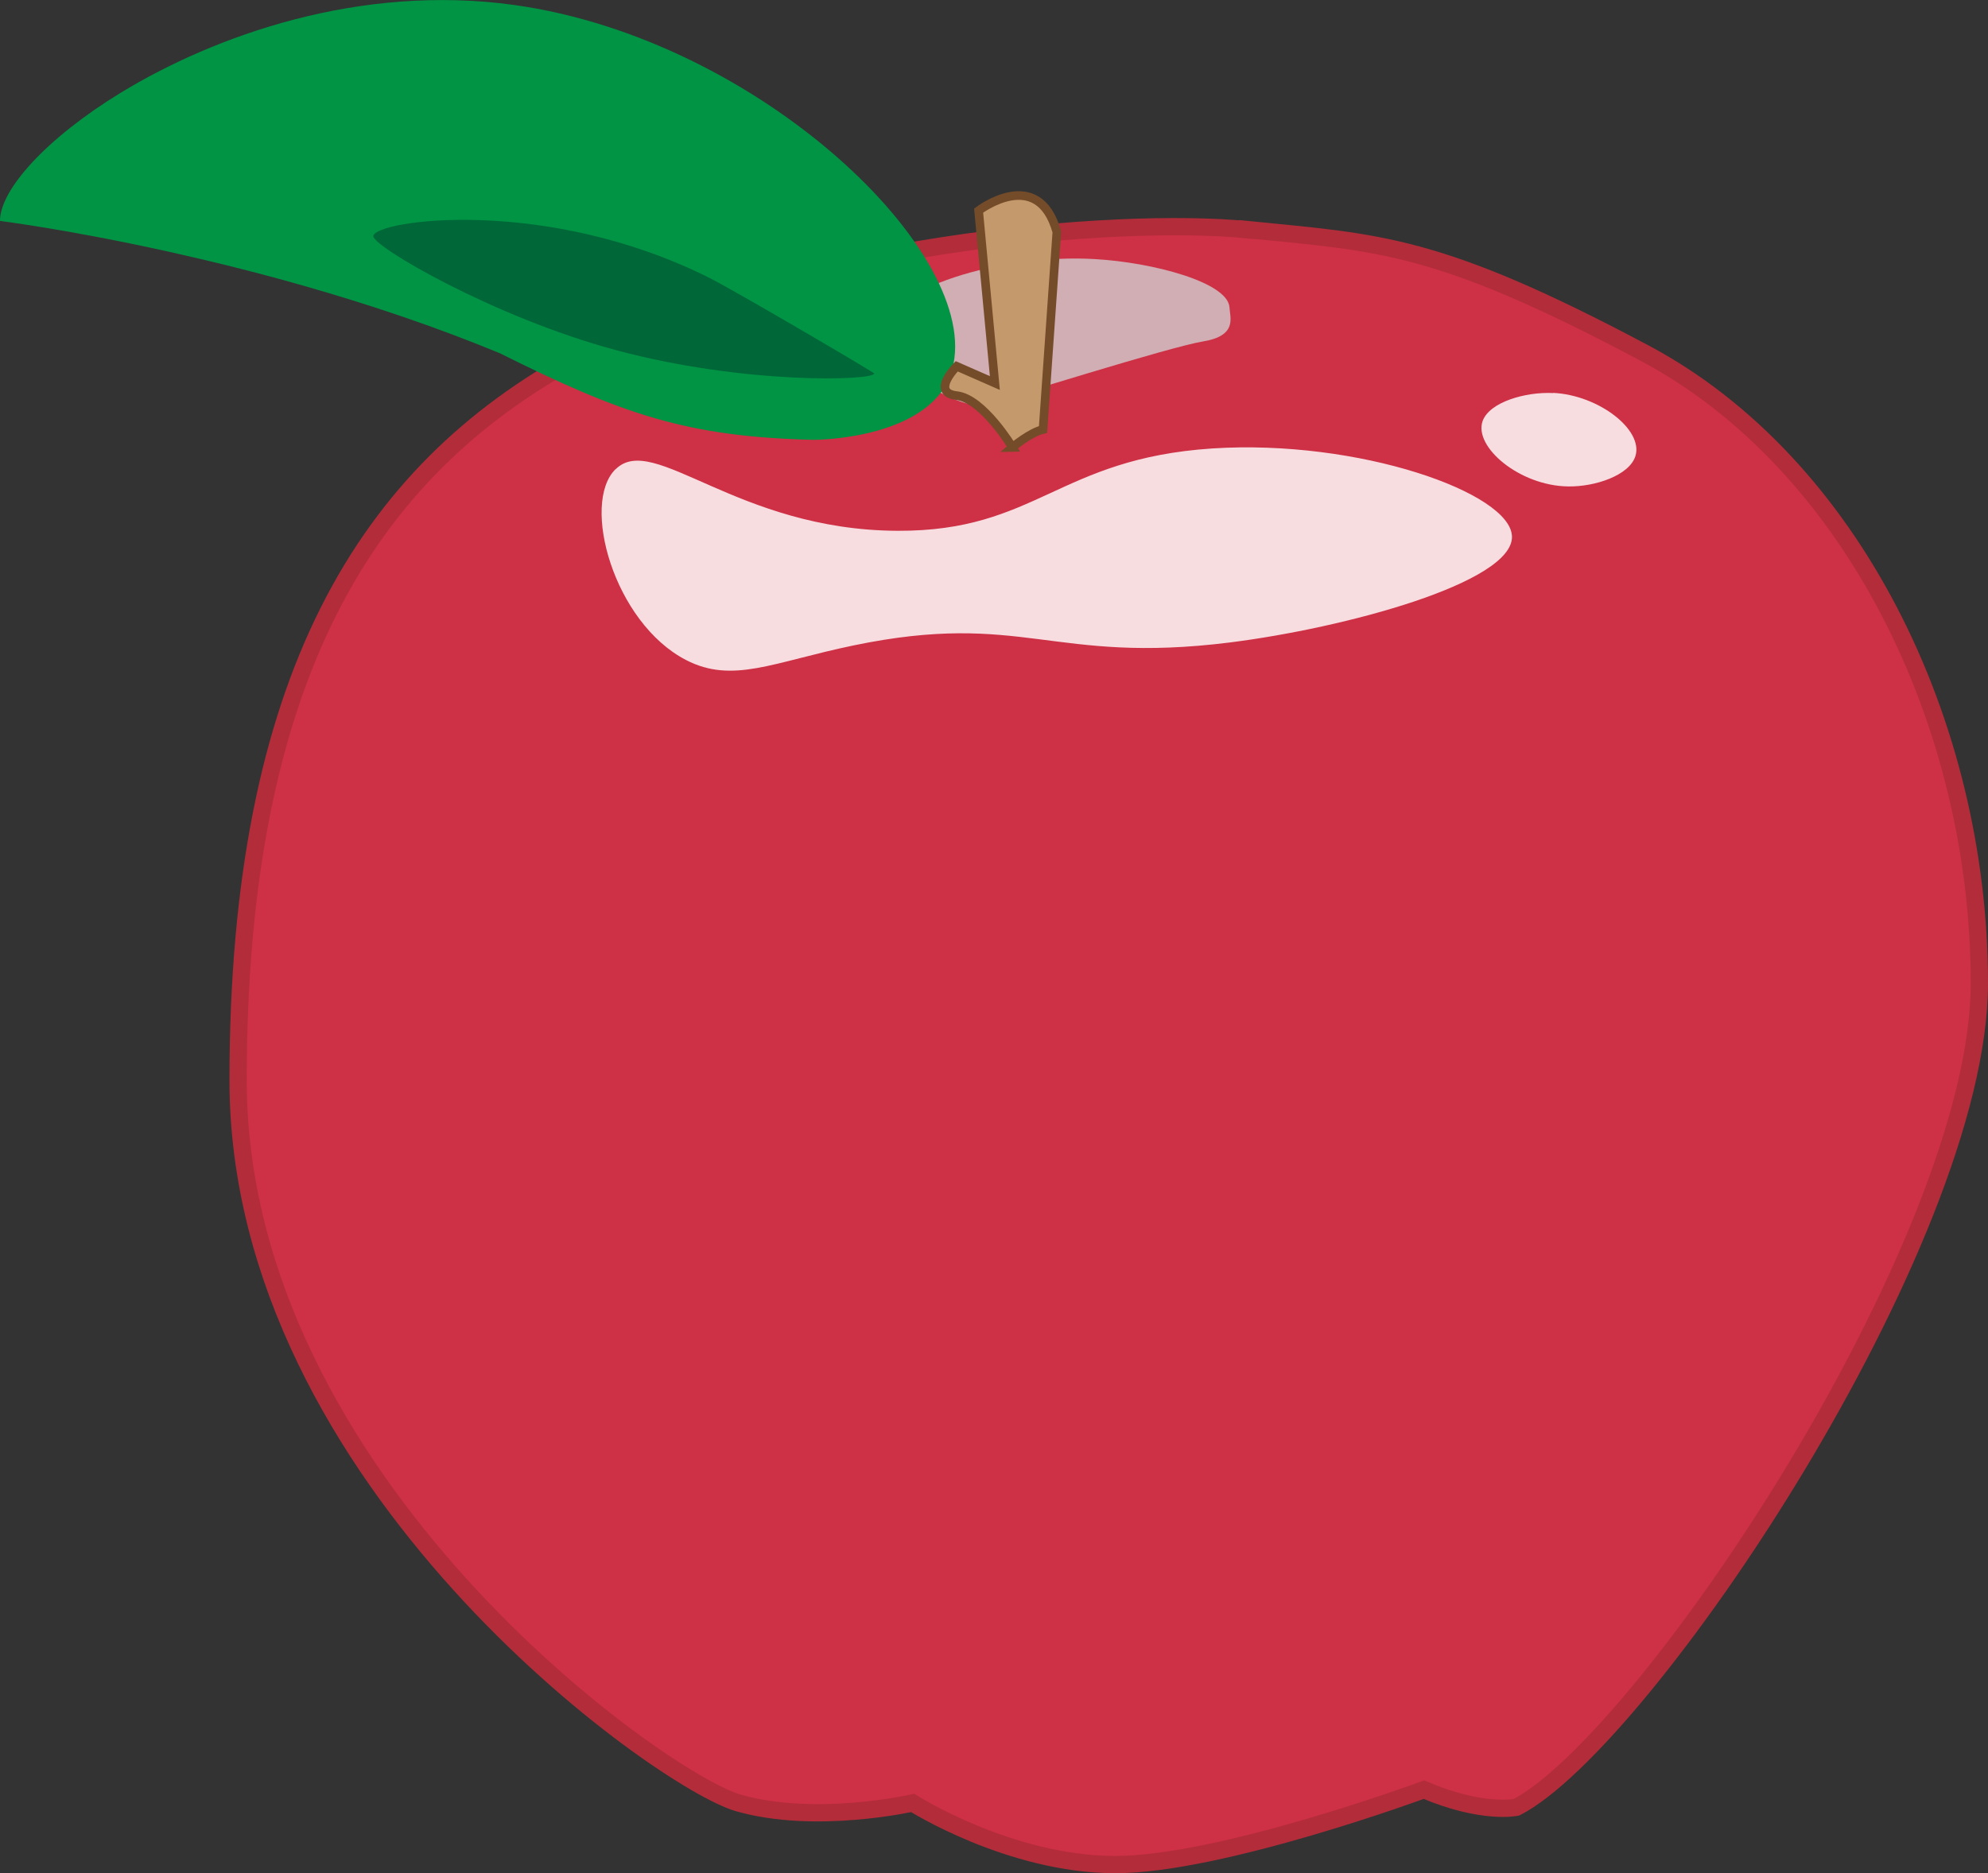 <?xml version="1.0" encoding="UTF-8"?>
<svg id="Layer_2" data-name="Layer 2" xmlns="http://www.w3.org/2000/svg" viewBox="0 0 115.14 108.53">
  <rect x="0" y="0" width="115.14" height="108.53" fill="#333333" stroke="none"/>
  <defs>
    <style>
      .cls-1 {
        fill: #d1d3d4;
        opacity: .77;
      }

      .cls-2 {
        fill: #009444;
      }

      .cls-3 {
        fill: #fff;
        opacity: .83;
      }

      .cls-4 {
        fill: #ce3045;
        stroke: #b32c39;
      }

      .cls-4, .cls-5 {
        stroke-miterlimit: 10;
      }

      .cls-6 {
        fill: #006838;
      }

      .cls-5 {
        fill: #c49a6c;
        stroke: #754c29;
        stroke-width: .5px;
      }
    </style>
  </defs>
  <g id="apple1">
    <path class="cls-4" d="m72.26,13.31c-7.65-.76-26.55.77-38.81,7.4-12.26,6.64-19.66,18.64-19.66,41.87s24.51,40.6,28.98,41.87c4.47,1.28,10.09,0,10.09,0,0,0,5.62,3.57,11.74,3.57s17.87-4.34,17.87-4.34c3.4,1.45,5.36,1.02,5.36,1.02,7.4-3.83,26.81-32.68,26.81-47.74s-7.4-30.13-19.4-36.51c-12-6.38-15.32-6.38-22.98-7.15Z"/>
    <path class="cls-3" d="m35.66,27.18c2.2-2.17,7,3.54,16.34,3.57,8.03.03,9.28-4.18,18.21-4.77,8.47-.55,17.32,2.57,17.36,5.11.04,2.67-9.67,5.29-16.34,6.13-10.31,1.29-11.99-1.86-21.79.17-4.67.97-7,2.24-9.7.85-4.19-2.16-6.11-9.07-4.09-11.06Z"/>
    <path class="cls-1" d="m51.16,19.22c.14-2.49,6.78-4.53,12.26-4.21,3.35.19,7.72,1.35,7.79,2.81.03.58.47,1.63-1.53,1.96s-11.39,3.32-12.77,3.66-5.85-2.35-5.74-4.21Z"/>
    <path class="cls-2" d="m55.15,21.39C56.96,14.79,44.04,2.28,29.79.29c-4.45-.62-8.82-.19-12.79.85-3.81,1-7.25,2.55-10.02,4.24C2.68,8.01-.01,11,0,12.8,0,12.8,4,13.3,9.81,14.59c2.37.53,5.04,1.18,7.86,1.99,3.61,1.03,7.47,2.31,11.27,3.88,7.08,3.53,10.83,4.84,18.13,5.02.52.01,7-.13,8.09-4.09Z"/>
    <path class="cls-5" d="m58.64,25.92s-1.7-2.83-3.23-3,0-1.7,0-1.7l2.21.97-.94-9.99s3.45-2.63,4.53,1.24l-.8,11.44c-.75.17-1.78,1.04-1.78,1.04Z"/>
    <path class="cls-3" d="m89.96,22.77c-1.6-.08-3.69.52-4.09,1.62-.53,1.5,2.14,3.75,4.94,3.79,1.57.03,3.56-.64,3.91-1.76.47-1.51-2.11-3.53-4.77-3.66Z"/>
    <path class="cls-6" d="m21.62,13.67c.11-.91,9.96-2.35,19.49,2.44,1.4.7,9.55,5.48,9.53,5.53-.1.42-7.58.64-14.98-1.36-7.09-1.91-14.12-6.03-14.04-6.61Z"/>
  </g>
</svg>